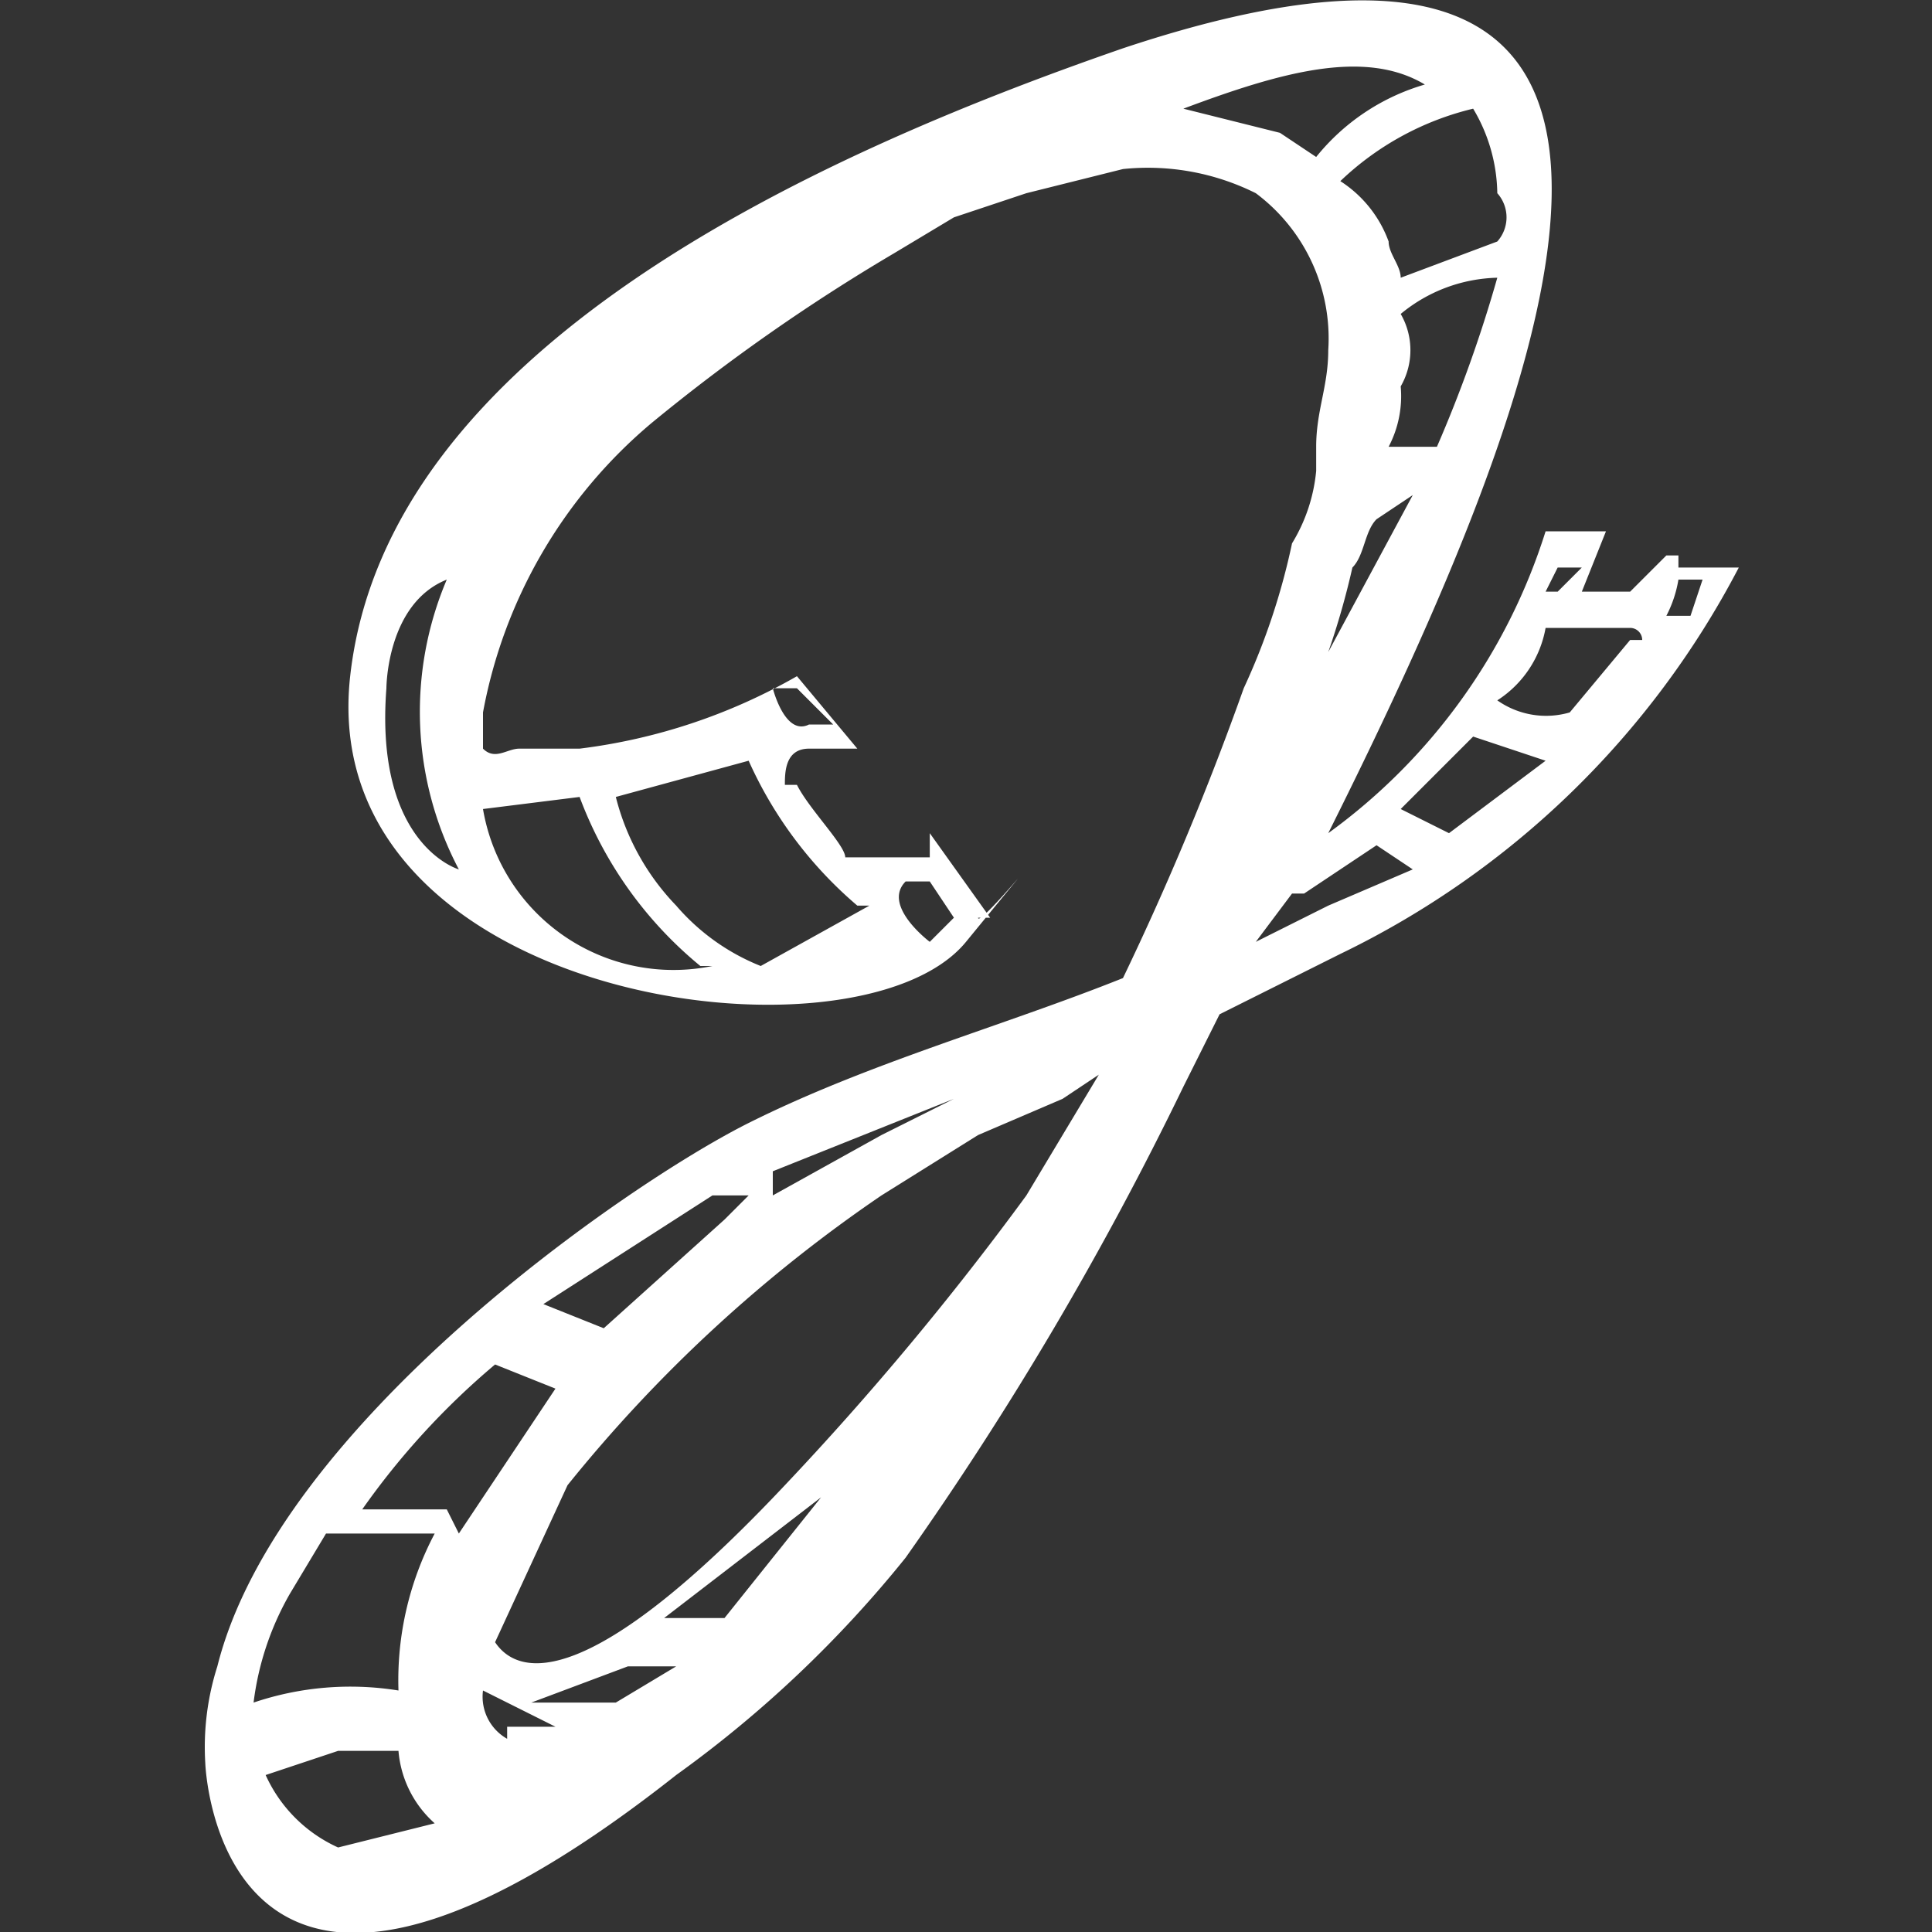 <svg xmlns="http://www.w3.org/2000/svg" width="16" height="16" viewBox="0 0 16 16"><rect x="0" y="0" width="16" height="16" fill="#333333" stroke="none"/><path fill="#fff" d="M13.9 4.6h-.1l-.3.3h-.4l.2-.5h-.5A4.9 4.9 0 0 1 11 6.9c1.8-3.6 3.7-8.3-1.7-6.5-2.6.9-6.1 2.5-6.4 5.2S7.1 8.9 8 7.8s.1-.1.1-.2h.1l-.5-.7v.2H7c0-.1-.3-.4-.4-.6h-.1c0-.1 0-.3.2-.3h.4l-.5-.6a4.8 4.8 0 0 1-1.8.6h-.5c-.1 0-.2.1-.3 0v-.3a4.1 4.1 0 0 1 1.4-2.4 15.8 15.8 0 0 1 2-1.4l.5-.3.6-.2.8-.2a2 2 0 0 1 1.1.2 1.5 1.5 0 0 1 .6 1.3c0 .3-.1.5-.1.8v.2a1.4 1.4 0 0 1-.2.6 5.6 5.6 0 0 1-.4 1.2 24.4 24.4 0 0 1-1 2.4c-1 .4-2.1.7-3.1 1.2s-3.9 2.5-4.4 4.5a2.2 2.2 0 0 0-.1.8s.1 3.1 3.9.1a9.7 9.7 0 0 0 1.9-1.8A27.7 27.7 0 0 0 9.8 9l.3-.6 1-.5a7.3 7.3 0 0 0 3.3-3.2h-.5zM7.5 7.3h.2l.2.3-.2.2s-.4-.3-.2-.5zm-.9-1.6l.3.3h-.2c-.2.1-.3-.3-.3-.3zm-.4.6a3.4 3.4 0 0 0 .9 1.2h.1l-.9.5a1.8 1.8 0 0 1-.7-.5 2 2 0 0 1-.5-.9zm-1.4.3a3.3 3.3 0 0 0 1 1.4h.1A1.6 1.6 0 0 1 4 6.7zm-1.6-.9s0-.7.5-.9a2.8 2.8 0 0 0 .1 2.4s-.7-.2-.6-1.5zm8.7-2h-.4a.9.9 0 0 0 .1-.5.6.6 0 0 0 0-.6 1.3 1.3 0 0 1 .8-.3 11.2 11.2 0 0 1-.5 1.4zm.5-2.1a.3.3 0 0 1 0 .4l-.8.3c0-.1-.1-.2-.1-.3a1 1 0 0 0-.4-.5 2.4 2.4 0 0 1 1.1-.6 1.4 1.4 0 0 1 .2.7zm-1.5-.3l-.3-.2-.8-.2c.8-.3 1.5-.5 2-.2a1.8 1.8 0 0 0-.9.6zm.3 3.4c.1-.1.1-.3.2-.4l.3-.2-.7 1.3a6.4 6.4 0 0 0 .2-.7zm-4.8 5l1.5-.6-.6.3-.9.5zm-.5.2h.3l-.2.2-1 .9-.5-.2zm-3.5 3.3l.3-.5h.9a2.6 2.6 0 0 0-.3 1.3 2.5 2.5 0 0 0-1.2.1 2.4 2.4 0 0 1 .3-.9zm.4 2.1a1.2 1.2 0 0 1-.6-.6l.6-.2h.5a.9.9 0 0 0 .3.6zm.9-2.8H3a6.3 6.3 0 0 1 1.1-1.2l.5.2-.8 1.2zm.5 1.9A.4.4 0 0 1 4 14l.6.3h-.4zm.9-.3h-.7l.8-.3h.4zm.9-.7h-.5l1.3-1zm2.5-3.5a24.9 24.9 0 0 1-2 2.4c-1.6 1.7-2.2 1.6-2.4 1.3l.6-1.3a12 12 0 0 1 2.6-2.4l.8-.5.7-.3.3-.2zm4.4-5.2h.2l-.2.2h-.1zM11 7.5l-.6.3.3-.4h.1l.6-.4.3.2zm1-.6l-.4-.2.6-.6.6.2zm1-1a.7.7 0 0 1-.6-.1.9.9 0 0 0 .4-.6h.7a.1.1 0 0 1 .1.1h-.1zm1-.8h-.2a1 1 0 0 0 .1-.3h.2z"/></svg>